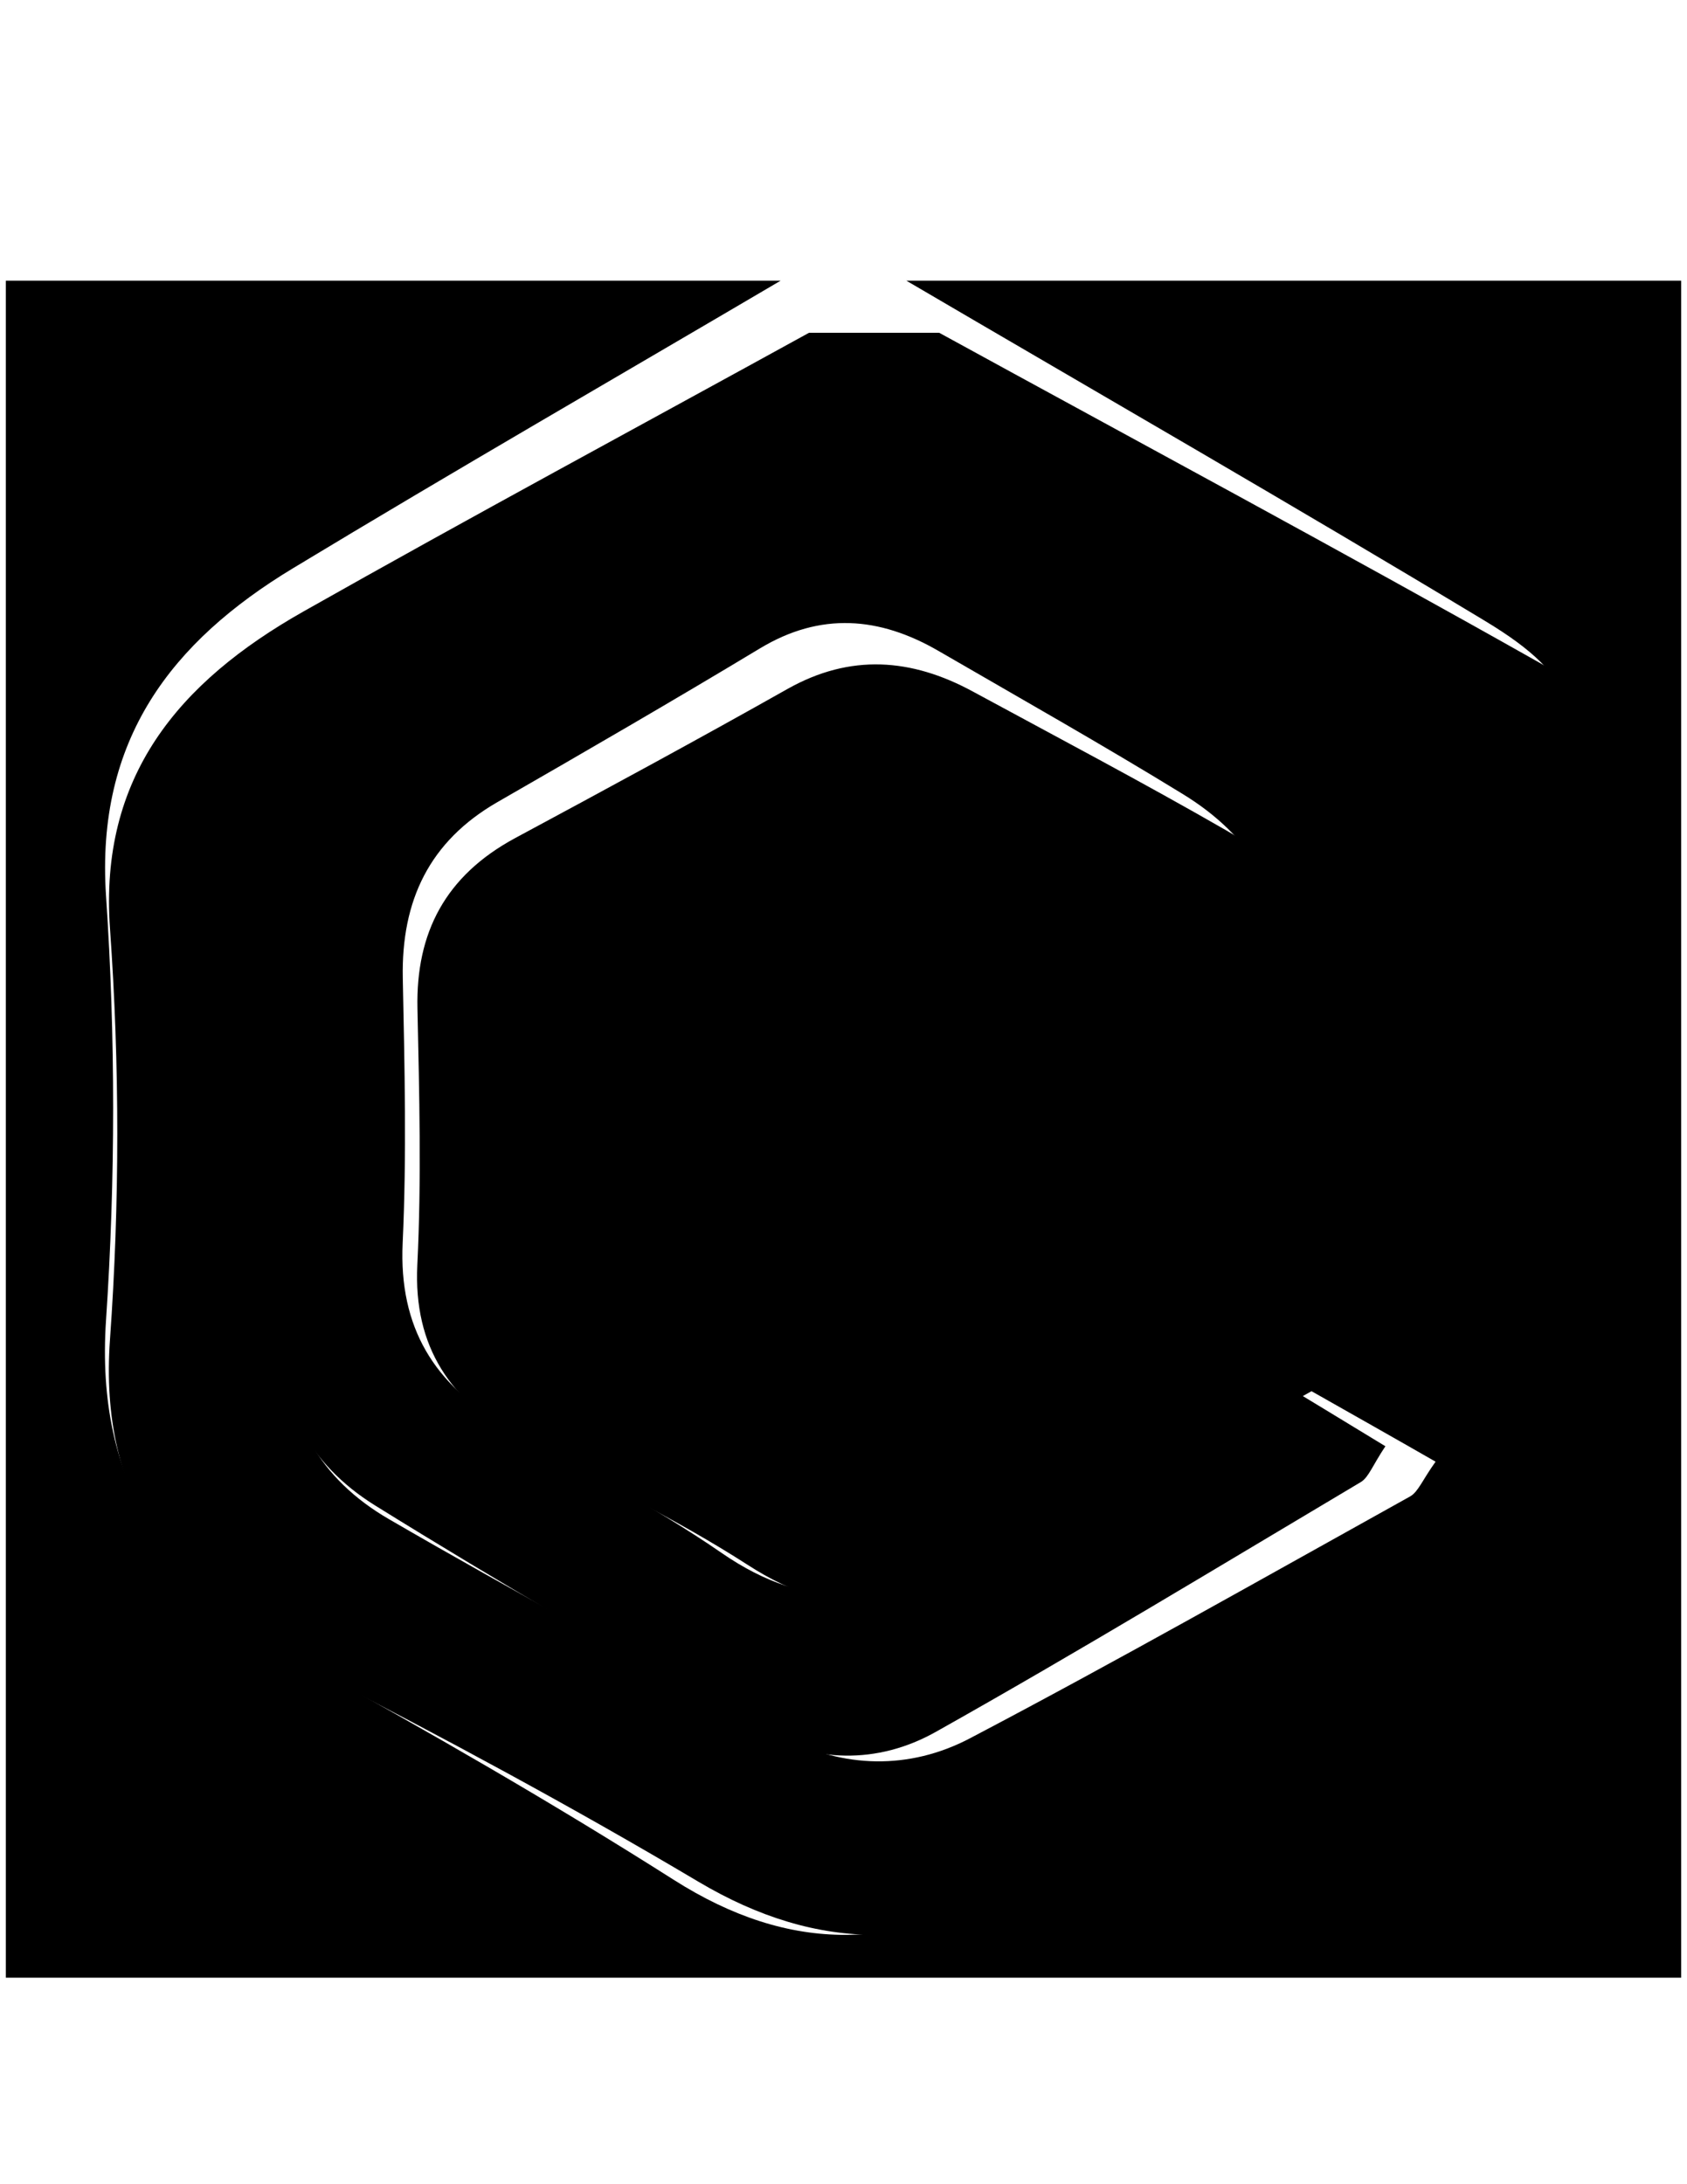 <?xml version="1.0" encoding="utf-8"?>
<!-- Generator: Adobe Illustrator 16.0.0, SVG Export Plug-In . SVG Version: 6.00 Build 0)  -->
<!DOCTYPE svg PUBLIC "-//W3C//DTD SVG 1.1//EN" "http://www.w3.org/Graphics/SVG/1.1/DTD/svg11.dtd">
<svg version="1.1" id="Layer_1" xmlns="http://www.w3.org/2000/svg" xmlns:xlink="http://www.w3.org/1999/xlink" x="0px" y="0px"
	 width="612px" height="792px" viewBox="0 0 612 792" enable-background="new 0 0 612 792" xml:space="preserve">
<g>
	<path d="M328.797,101.771c93.695,0,187.387,0,281.086,0c0,205.118,0,410.221,0,615.354c-202.602,0-405.181,0-607.766,0
		c0-205.133,0-410.236,0-615.354c93.694,0,187.39,0,281.084,0c-59.011,34.713-118.346,68.887-176.941,104.296
		c-43.99,26.585-71.594,62.074-67.791,118.829c3.431,51.036,3.431,102.659,0,153.709c-4.005,59.352,22.226,97.006,71.284,124.084
		c45.55,25.1,90.757,51.065,134.669,78.946c42.394,26.957,82.395,26.214,124.561,0.123c55.088-34.061,110.049-68.562,167.174-98.793
		c52.18-27.637,44.822-87.358,1.051-108.627c-24.699-11.993-46.955-29.118-71.162-44.465c0-26.755-0.678-51.037,0.189-75.273
		c1.08-30.262-12.736-51.716-37.127-66.662c-29.209-17.914-59.074-34.775-88.717-51.949c-21.33-12.333-42.678-14.157-64.698-0.879
		c-31.53,18.995-63.404,37.435-95.306,55.78c-24.576,14.174-34.823,35.581-34.264,63.757c0.649,32.041,1.437,64.159-0.049,96.136
		c-1.405,30.665,11.531,51.315,36.911,65.905c26.415,15.209,53.727,29.121,78.733,46.369c31.639,21.883,60.744,19.352,91.683-0.617
		c33.977-21.824,68.938-42.104,105.691-64.422c13.697,8.282,28.285,17.127,43.494,26.397c-4.666,6.986-6.061,11.252-8.904,12.982
		c-51.254,30.479-102.285,61.455-154.281,90.637c-20.959,11.744-44.39,11.375-65.659-0.865
		c-46.229-26.524-92.412-53.17-137.699-81.301c-24.064-14.961-36.382-37.774-35.811-67.76c0.881-47.373,1.529-94.869-0.231-142.227
		c-1.468-39.351,15.393-65.889,47.789-84.776c35.102-20.434,70.774-40.016,104.792-62.165c37.558-24.468,72.692-22.35,110.127,0.339
		c56.441,34.22,113.941,66.678,171.219,99.475c9.277,5.317,19.756,8.471,29.928,12.736c13.354-40.355,8.963-55.796-25.104-76.323
		C469.23,183.24,398.812,142.807,328.797,101.771z"/>
	<path d="M340.729,120.673c72.578,39.754,145.537,78.904,217.562,119.522c35.301,19.861,39.875,34.824,25.996,73.912
		c-10.51-4.126-21.361-7.188-30.973-12.333c-59.387-31.778-118.92-63.202-177.404-96.355
		c-38.857-21.979-75.229-24.003-114.146-0.324c-35.255,21.469-72.242,40.418-108.594,60.218
		c-33.557,18.284-51.053,43.987-49.537,82.103c1.837,45.857,1.174,91.871,0.248,137.746c-0.588,29.059,12.164,51.129,37.11,65.627
		c46.939,27.23,94.806,53.014,142.707,78.701c22.022,11.904,46.304,12.271,68.041,0.896
		c53.877-28.282,106.766-58.299,159.846-87.791c2.936-1.7,4.389-5.873,9.209-12.582c-15.732-9.024-30.881-17.557-45.008-25.562
		c-38.115,21.576-74.342,41.268-109.551,62.381c-32.088,19.32-62.229,21.793-95.01,0.586c-25.917-16.69-54.204-30.17-81.594-44.914
		c-26.289-14.129-39.673-34.129-38.237-63.802c1.529-30.992,0.71-62.088,0.046-93.124c-0.572-27.296,10.047-48.022,35.534-61.731
		c33.015-17.76,66.077-35.626,98.718-54.036c22.844-12.859,44.965-11.081,67.062,0.85c30.699,16.631,61.701,32.969,91.902,50.327
		c25.289,14.451,39.602,35.24,38.488,64.544c-0.932,23.477-0.188,46.985-0.188,72.922c25.07,14.836,48.129,31.438,73.729,43.061
		c45.346,20.619,52.98,78.396-1.053,105.195c-59.23,29.273-116.17,62.689-173.266,95.672c-43.68,25.258-85.129,25.998-129.057-0.094
		c-45.52-27.045-92.351-52.178-139.541-76.475c-50.849-26.244-78.053-62.689-73.864-120.188c3.523-49.428,3.523-99.43,0-148.858
		c-3.955-54.978,24.653-89.321,70.231-115.07c60.713-34.314,122.197-67.39,183.344-101.022
		C309.246,120.673,324.963,120.673,340.729,120.673z"/>
</g>
</svg>
